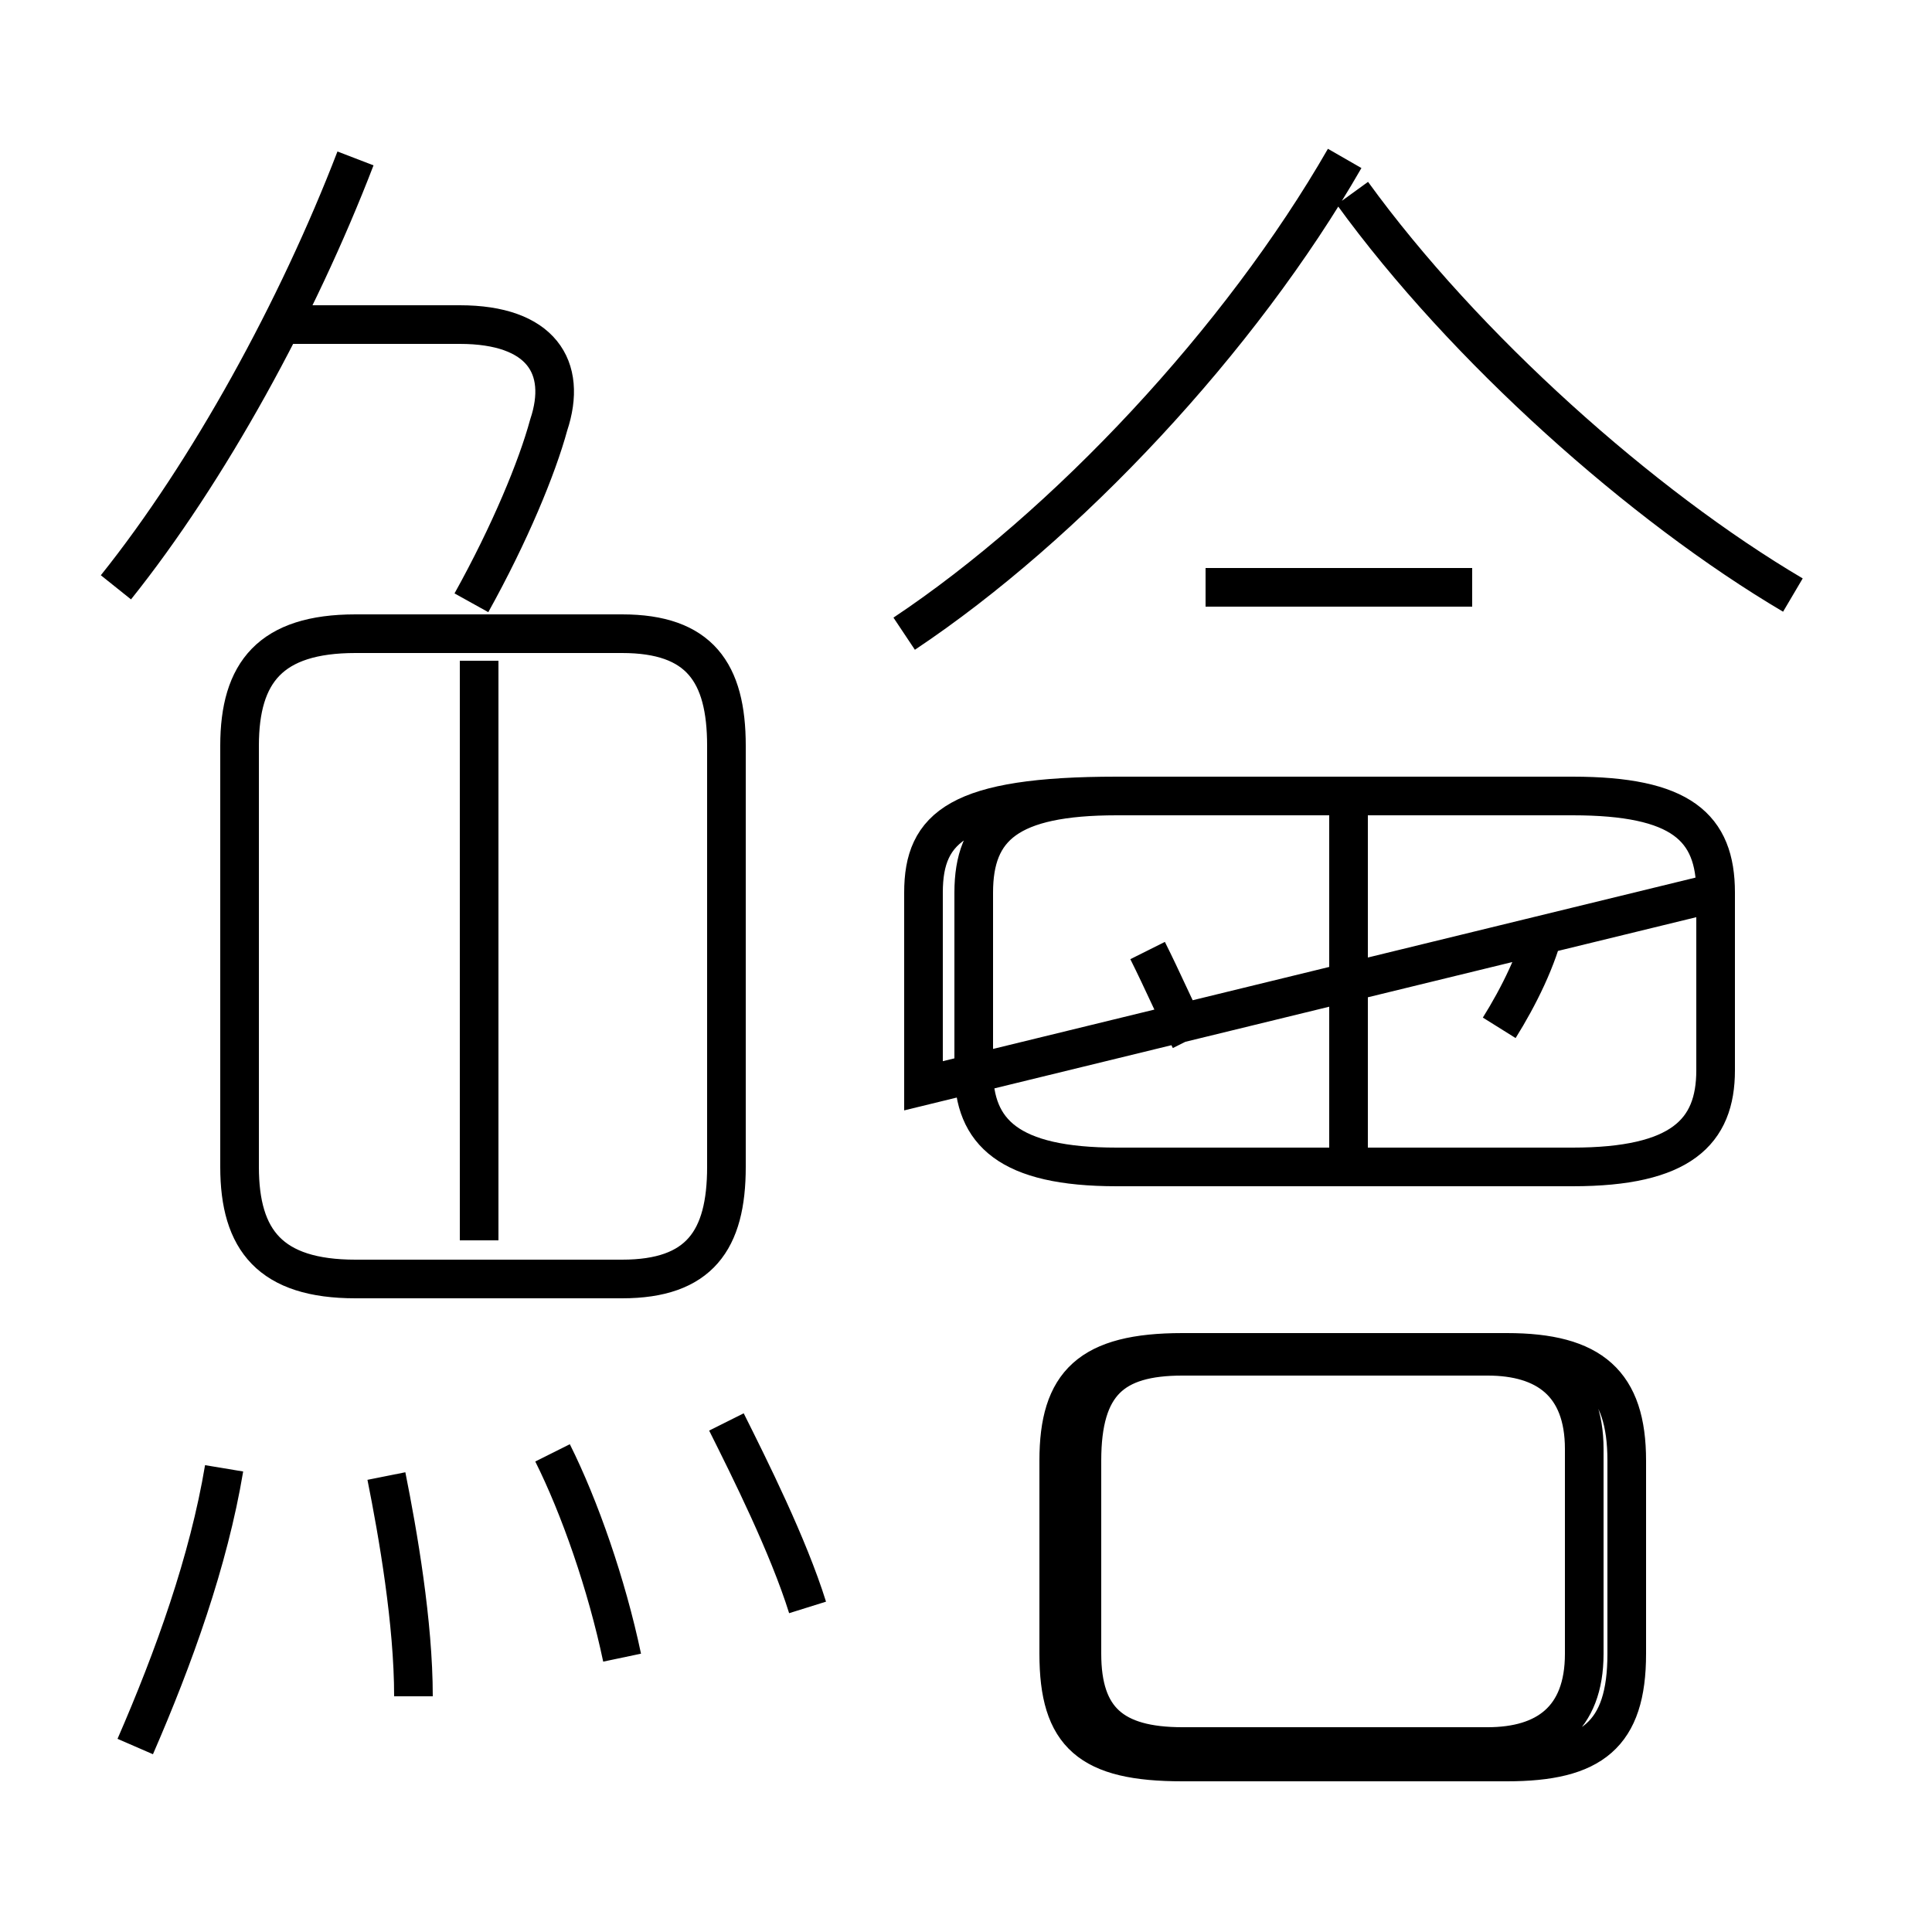 <?xml version='1.0' encoding='utf8'?>
<svg viewBox="0.0 -6.0 50.0 50.0" version="1.1" xmlns="http://www.w3.org/2000/svg">
<rect x="0.0" y="-6.0" width="50.0" height="50.0" fill="#808080" stroke="none"/>
<rect x="-1000" y="-1000" width="2000" height="2000" stroke="white" fill="white"/>
<g style="fill:white;stroke:#000000;  stroke-width:1">
<path d="M 23.9 -15.9 L 23.9 -20.9 C 23.9 -22.6 24.8 -23.4 28.9 -23.4 L 40.7 -23.4 C 43.5 -23.4 44.4 -22.6 44.4 -20.9 L 44.4 -16.3 C 44.4 -14.7 43.5 -13.8 40.7 -13.8 L 28.9 -13.8 C 26.1 -13.8 25.2 -14.7 25.2 -16.3 L 25.2 -20.9 C 25.2 -22.6 26.1 -23.4 28.9 -23.4 L 40.7 -23.4 C 43.5 -23.4 44.4 -22.6 44.4 -20.9 Z M 3.5 1.2 C 4.5 -1.1 5.4 -3.6 5.8 -6.0 M 10.7 -0.1 C 10.7 -2.0 10.3 -4.3 10.0 -5.8 M 16.1 -1.1 C 15.7 -3.0 15.0 -5.0 14.3 -6.4 M 20.9 -2.4 C 20.4 -4.0 19.4 -6.0 18.8 -7.2 M 30.6 1.6 L 39.0 1.6 C 41.2 1.6 42.1 0.9 42.1 -1.2 L 42.1 -6.2 C 42.1 -8.2 41.2 -9.0 39.0 -9.0 L 30.6 -9.0 C 28.2 -9.0 27.4 -8.2 27.4 -6.2 L 27.4 -1.2 C 27.4 0.9 28.2 1.6 30.6 1.6 Z M 12.4 -11.9 L 12.4 -26.9 M 18.8 -13.8 L 18.8 -24.7 C 18.8 -26.6 18.1 -27.6 16.1 -27.6 L 9.2 -27.6 C 7.0 -27.6 6.2 -26.6 6.2 -24.7 L 6.2 -13.8 C 6.2 -11.9 7.0 -10.9 9.2 -10.9 L 16.1 -10.9 C 18.1 -10.9 18.8 -11.9 18.8 -13.8 Z M 30.8 -17.1 C 30.4 -17.9 30.1 -18.6 29.7 -19.4 M 3.0 -28.8 C 5.4 -31.8 7.7 -36.0 9.2 -39.9 M 12.2 -28.4 C 13.2 -30.2 13.9 -31.9 14.2 -33.0 C 14.7 -34.5 14.0 -35.6 11.9 -35.6 L 7.0 -35.6 M 41.0 -6.5 L 41.0 -1.2 C 41.0 0.5 40.0 1.2 38.5 1.2 L 30.6 1.2 C 28.8 1.2 28.0 0.5 28.0 -1.2 L 28.0 -6.2 C 28.0 -8.2 28.8 -8.9 30.6 -8.9 L 38.5 -8.9 C 40.0 -8.9 41.0 -8.2 41.0 -6.5 Z M 34.9 -14.2 L 34.9 -23.4 M 38.8 -17.4 C 39.3 -18.2 39.8 -19.2 40.0 -20.1 M 38.1 -28.8 L 31.2 -28.8 M 23.4 -27.6 C 27.6 -30.4 32.1 -35.2 34.8 -39.9 M 46.4 -28.6 C 42.5 -30.9 37.9 -35.0 35.0 -39.0" transform="translate(0.0, 38.0)" />
</g>
</svg>